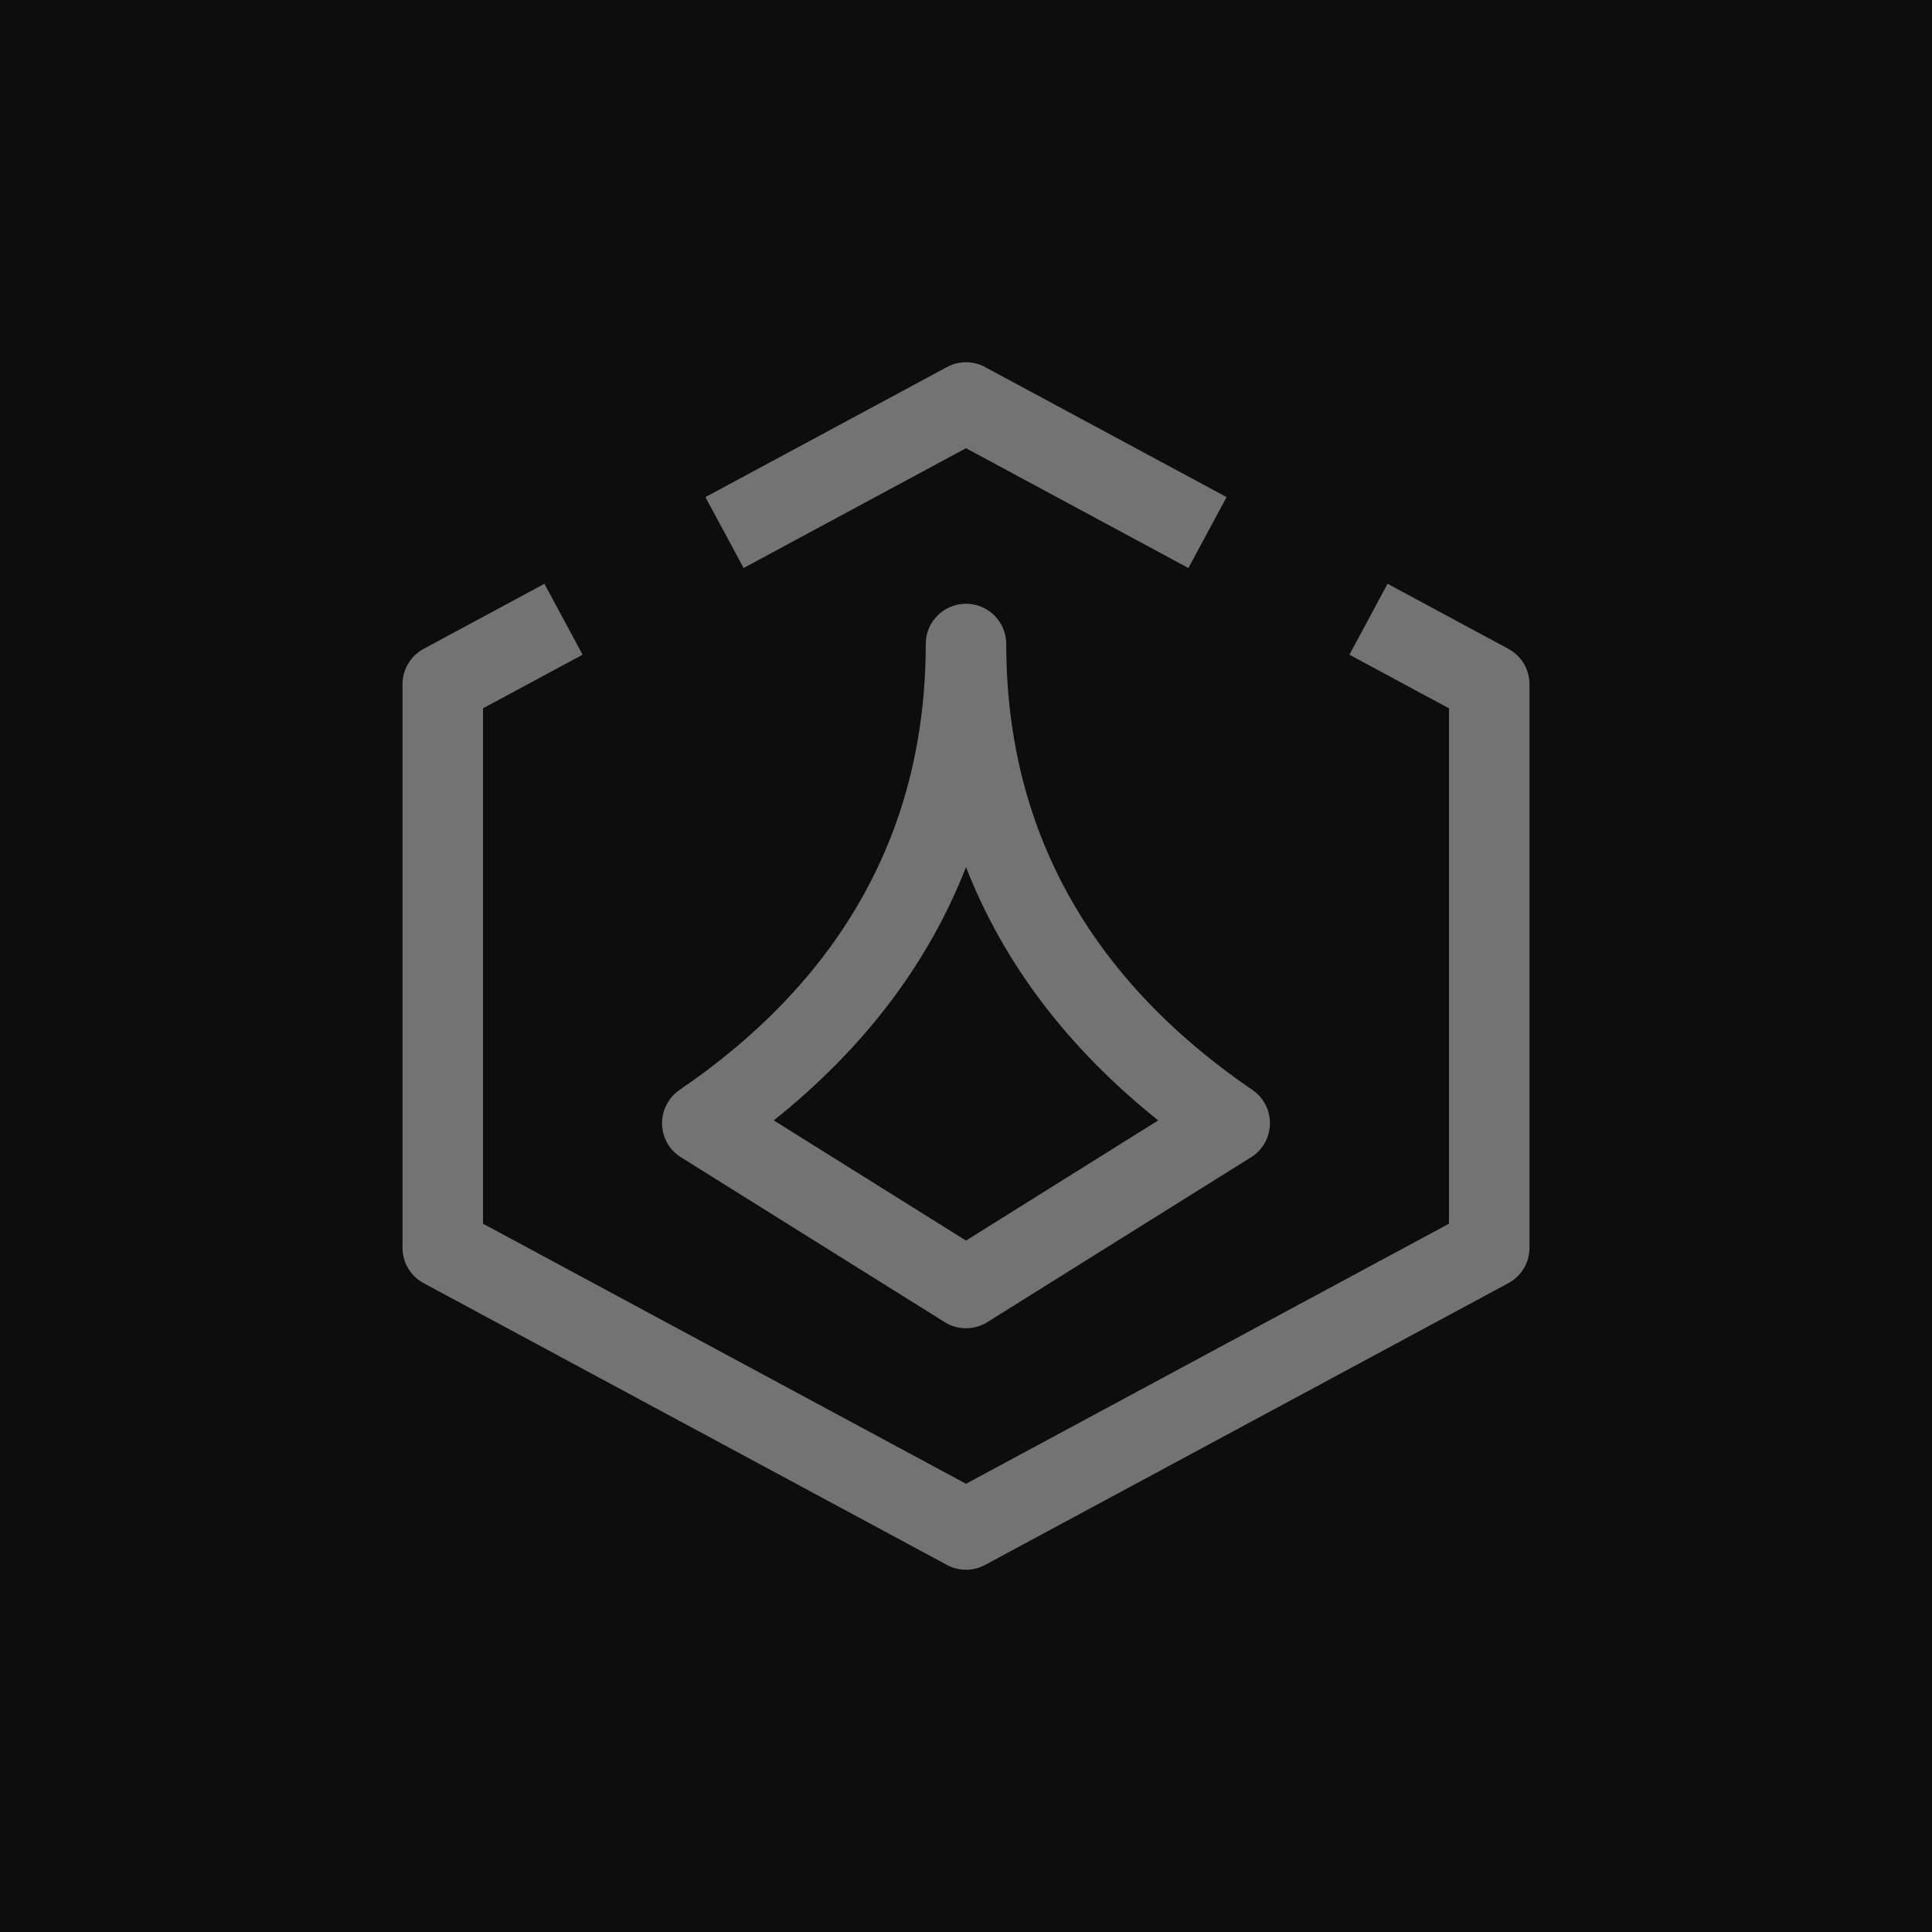 <?xml version="1.0" encoding="UTF-8"?>
<svg width="24px" height="24px" viewBox="0 0 24 24" version="1.1" xmlns="http://www.w3.org/2000/svg" xmlns:xlink="http://www.w3.org/1999/xlink">
    <title>Icon-Architecture/16/Arch_AWS-Thinkbox-Sequoia_16</title>
    <g id="Icon-Architecture/16/Arch_AWS-Thinkbox-Sequoia_16" stroke="none" stroke-width="1" fill="none" fill-rule="evenodd">
        <g id="Icon-Architecture-BG/16/Compute" fill="rgb(13,13,13)">
            <rect id="Rectangle" x="0" y="0" width="24" height="24"></rect>
        </g>
        <g id="Icon-Service/16/AWS-ThinkBox-Sequoia_16" transform="translate(5, 4.5)" fill="rgb(115,115,115)">
            <path d="M14,4 L14,11 C14,11.184 13.899,11.353 13.737,11.44 L7.237,14.94 C7.163,14.98 7.081,15 7,15 C6.919,15 6.837,14.98 6.763,14.94 L0.263,11.44 C0.101,11.353 0,11.184 0,11 L0,4 C0,3.816 0.101,3.647 0.263,3.56 L1.763,2.752 L2.237,3.633 L1,4.299 L1,10.701 L7,13.932 L13,10.701 L13,4.299 L11.763,3.633 L12.237,2.752 L13.737,3.56 C13.899,3.647 14,3.816 14,4 L14,4 Z M4.237,2.556 L3.763,1.675 L6.763,0.06 C6.911,-0.02 7.089,-0.02 7.237,0.06 L10.237,1.675 L9.763,2.556 L7,1.068 L4.237,2.556 Z M7,6.272 C7.469,7.471 8.267,8.522 9.388,9.418 L7,10.911 L4.612,9.418 C5.733,8.522 6.531,7.471 7,6.272 L7,6.272 Z M6.735,11.924 C6.816,11.975 6.908,12 7,12 C7.092,12 7.184,11.975 7.265,11.924 L10.541,9.876 C10.685,9.787 10.772,9.631 10.776,9.463 C10.779,9.294 10.697,9.135 10.559,9.04 C8.529,7.654 7.5,5.79 7.5,3.5 C7.5,3.224 7.276,3 7,3 C6.724,3 6.5,3.224 6.5,3.5 C6.5,5.79 5.471,7.654 3.441,9.04 C3.303,9.135 3.221,9.294 3.224,9.463 C3.228,9.631 3.315,9.787 3.459,9.876 L6.735,11.924 Z" id="AWS-ThinkBox-Sequoia_16_Squid"></path>
        </g>
    </g>
</svg>